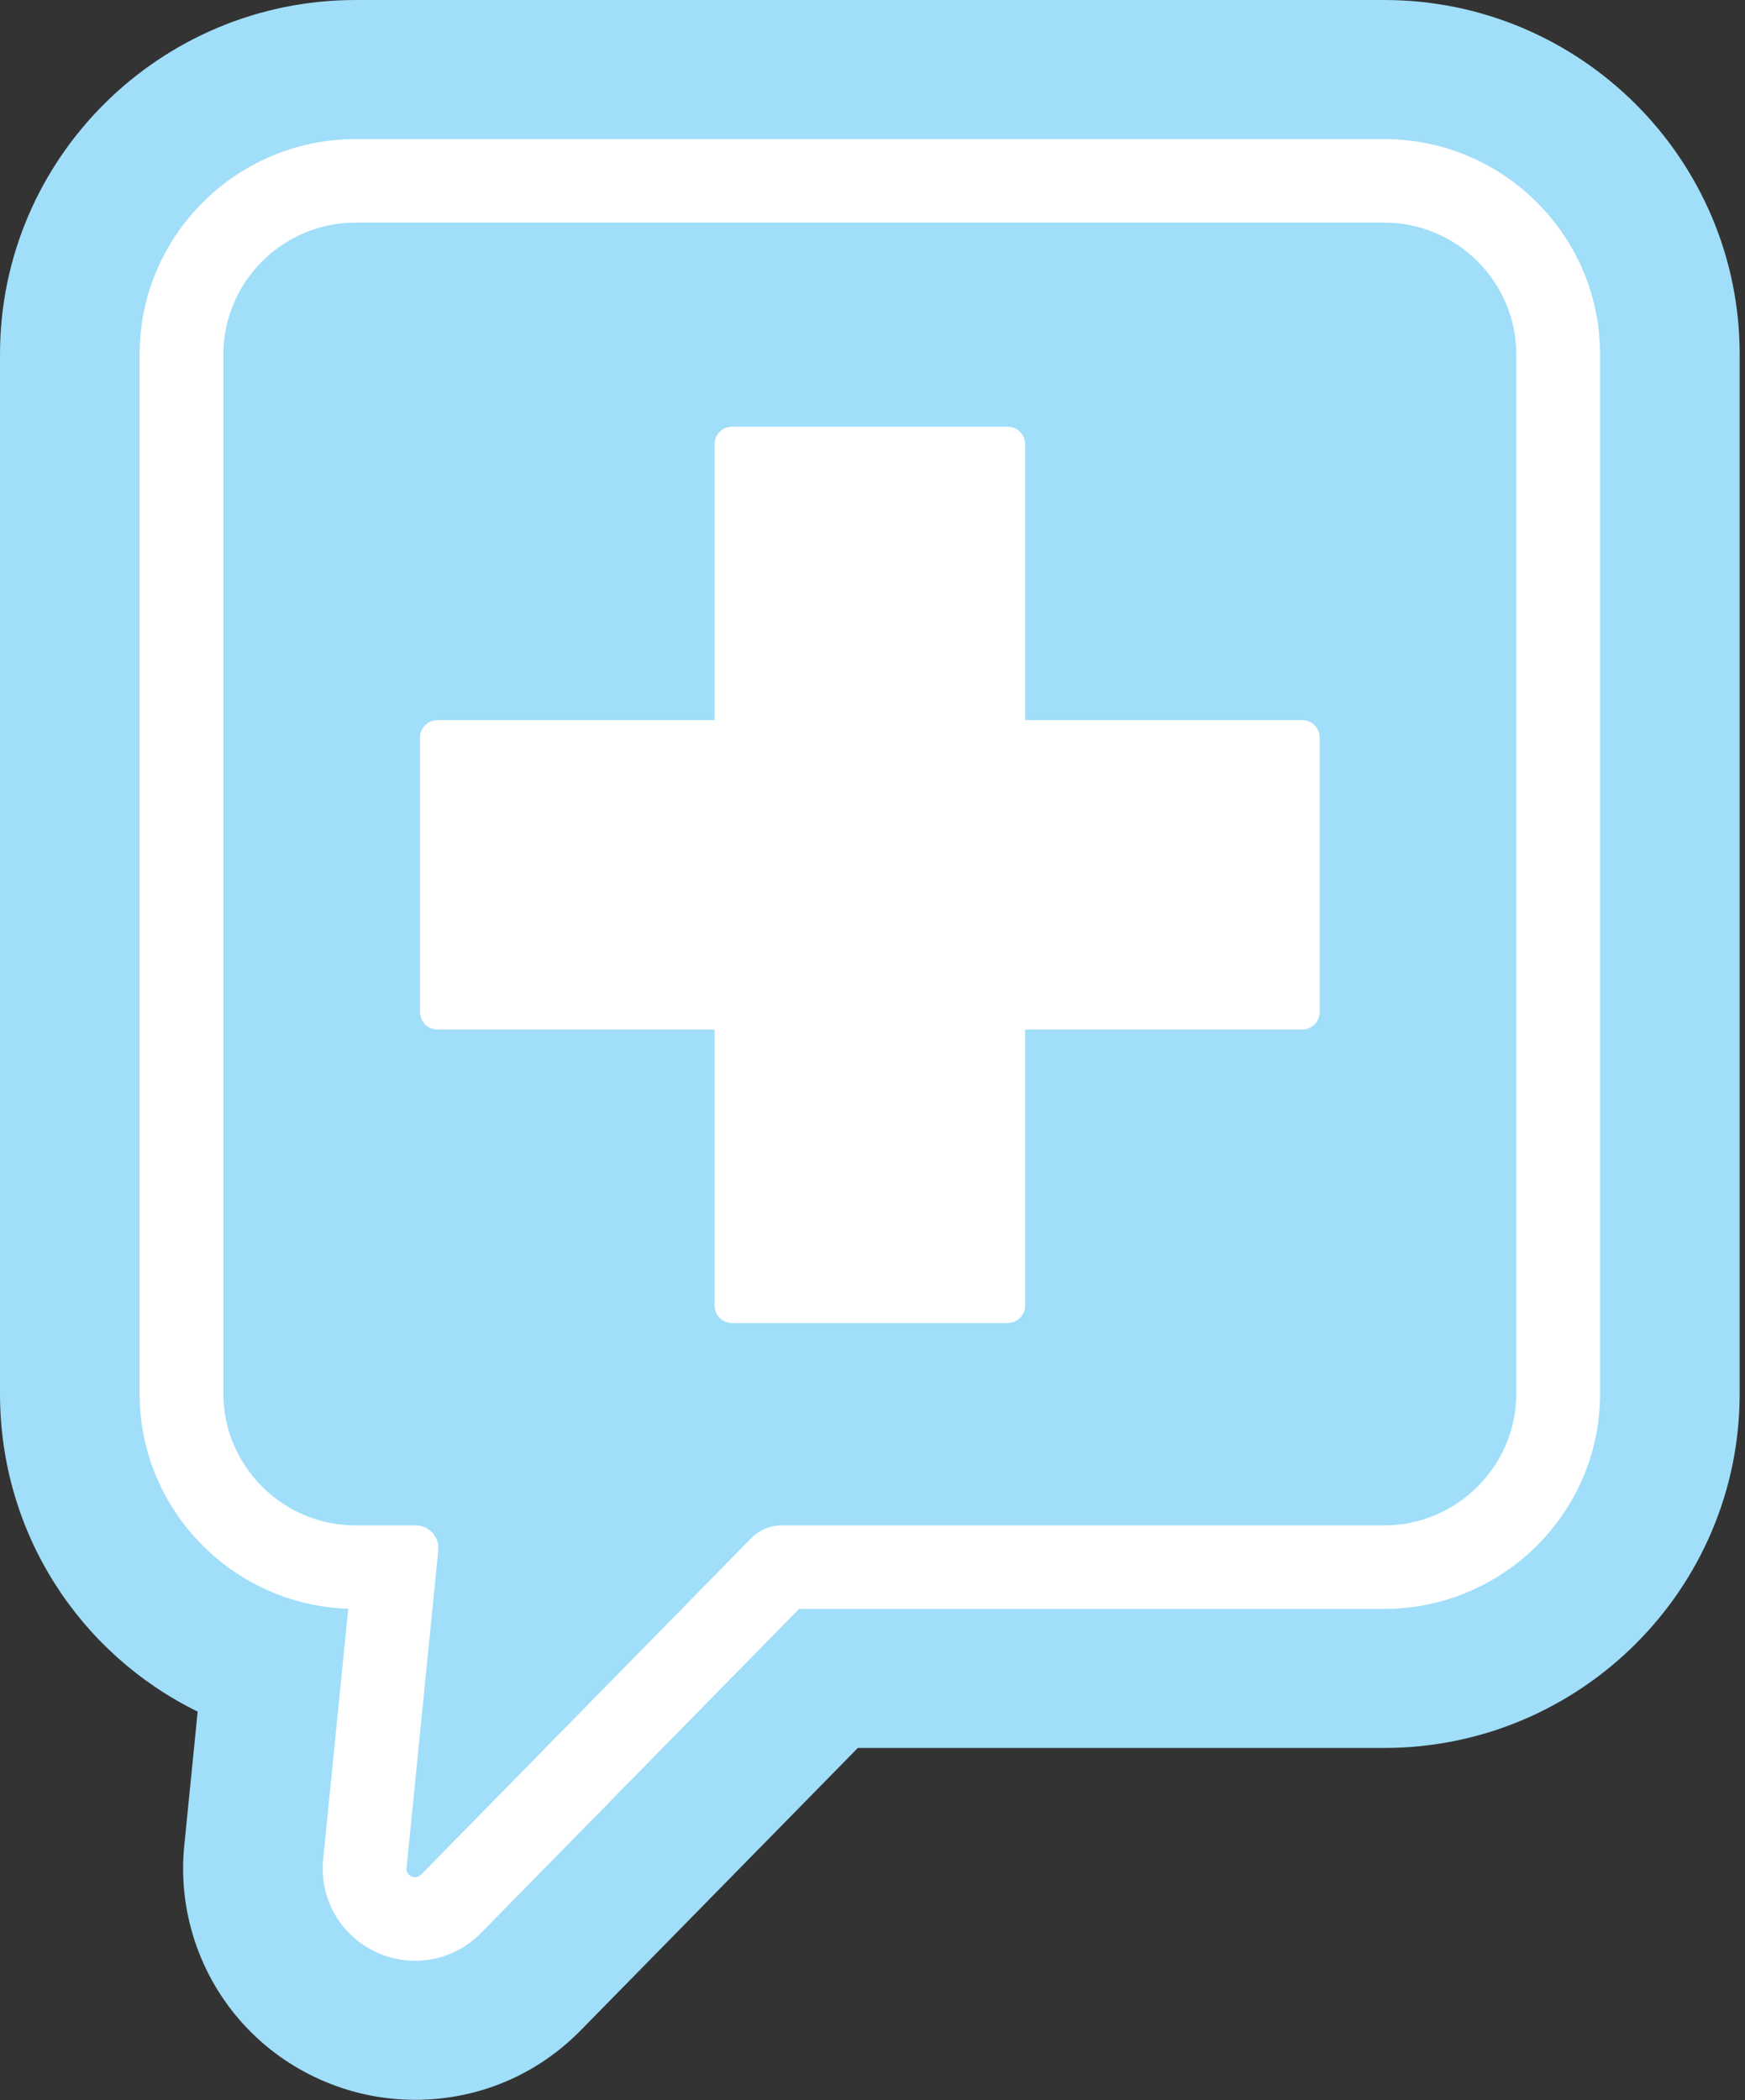 <?xml version="1.0" encoding="UTF-8"?>
<svg width="54px" height="65px" viewBox="0 0 54 65" version="1.1" xmlns="http://www.w3.org/2000/svg" xmlns:xlink="http://www.w3.org/1999/xlink">
    <rect x="0" y="0" width="54" height="65" fill="#333333" stroke="none"/>
    <!-- Generator: Sketch 47 (45396) - http://www.bohemiancoding.com/sketch -->
    <title>Page 1</title>
    <desc>Created with Sketch.</desc>
    <defs></defs>
    <g id="HOME-DOCTORES" stroke="none" stroke-width="1" fill="none" fill-rule="evenodd">
        <g id="4.-PERFIL-DOCTOR-SECCIONES" transform="translate(-118, -2034)">
            <g id="Group-9" transform="translate(118, 2034)">
                <g id="Page-1">
                    <path d="M12.844,64.989 C10.82,64.989 8.881,64.132 7.522,62.638 C6.165,61.143 5.502,59.138 5.701,57.132 L6.117,52.974 C2.473,51.188 0,47.461 0,43.135 L0,10.965 C0,4.919 4.936,0 11.004,0 L42.833,0 C48.9,0 53.835,4.919 53.835,10.965 L53.835,43.136 C53.835,49.181 48.9,54.099 42.833,54.099 L26.546,54.099 L17.972,62.837 C16.615,64.223 14.792,64.989 12.844,64.989" id="Fill-1" fill="#A0DEF9"></path>
                    <path d="M46.922,26.784 L46.922,43.136 C46.922,45.377 45.082,47.211 42.832,47.211 L24.186,47.211 C23.834,47.211 23.498,47.352 23.252,47.602 L13.029,58.021 C12.856,58.198 12.556,58.058 12.581,57.813 L13.563,47.981 C13.604,47.569 13.279,47.211 12.863,47.211 L11.004,47.211 C8.754,47.211 6.913,45.377 6.913,43.135 L6.913,26.783 L6.913,10.965 C6.913,8.723 8.754,6.889 11.004,6.889 L42.832,6.889 C45.082,6.889 46.922,8.723 46.922,10.965 L46.922,26.784 Z M42.832,4.305 L11.004,4.305 C7.319,4.305 4.32,7.293 4.32,10.965 L4.32,26.783 L4.32,43.135 C4.32,46.731 7.195,49.671 10.776,49.791 L10,57.557 C9.921,58.356 10.184,59.153 10.723,59.747 C11.264,60.342 12.038,60.685 12.844,60.685 C13.618,60.685 14.342,60.38 14.883,59.828 L24.728,49.795 L42.832,49.795 C46.517,49.795 49.515,46.808 49.515,43.136 L49.515,26.785 L49.515,10.965 C49.515,7.293 46.517,4.305 42.832,4.305 L42.832,4.305 Z" id="Fill-3" fill="#FFFFFF"></path>
                    <path d="M40.296,22.288 L31.723,22.288 L31.723,13.747 C31.723,13.447 31.479,13.205 31.179,13.205 L22.656,13.205 C22.356,13.205 22.112,13.447 22.112,13.747 L22.112,22.288 L13.539,22.288 C13.239,22.288 12.997,22.53 12.997,22.831 L12.997,31.323 C12.997,31.622 13.239,31.865 13.539,31.865 L22.112,31.865 L22.112,40.407 C22.112,40.707 22.356,40.948 22.656,40.948 L31.179,40.948 C31.479,40.948 31.723,40.707 31.723,40.407 L31.723,31.865 L40.296,31.865 C40.595,31.865 40.839,31.622 40.839,31.323 L40.839,22.831 C40.839,22.53 40.595,22.288 40.296,22.288" id="Fill-5" fill="#FFFFFF"></path>
                </g>
            </g>
        </g>
    </g>
</svg>